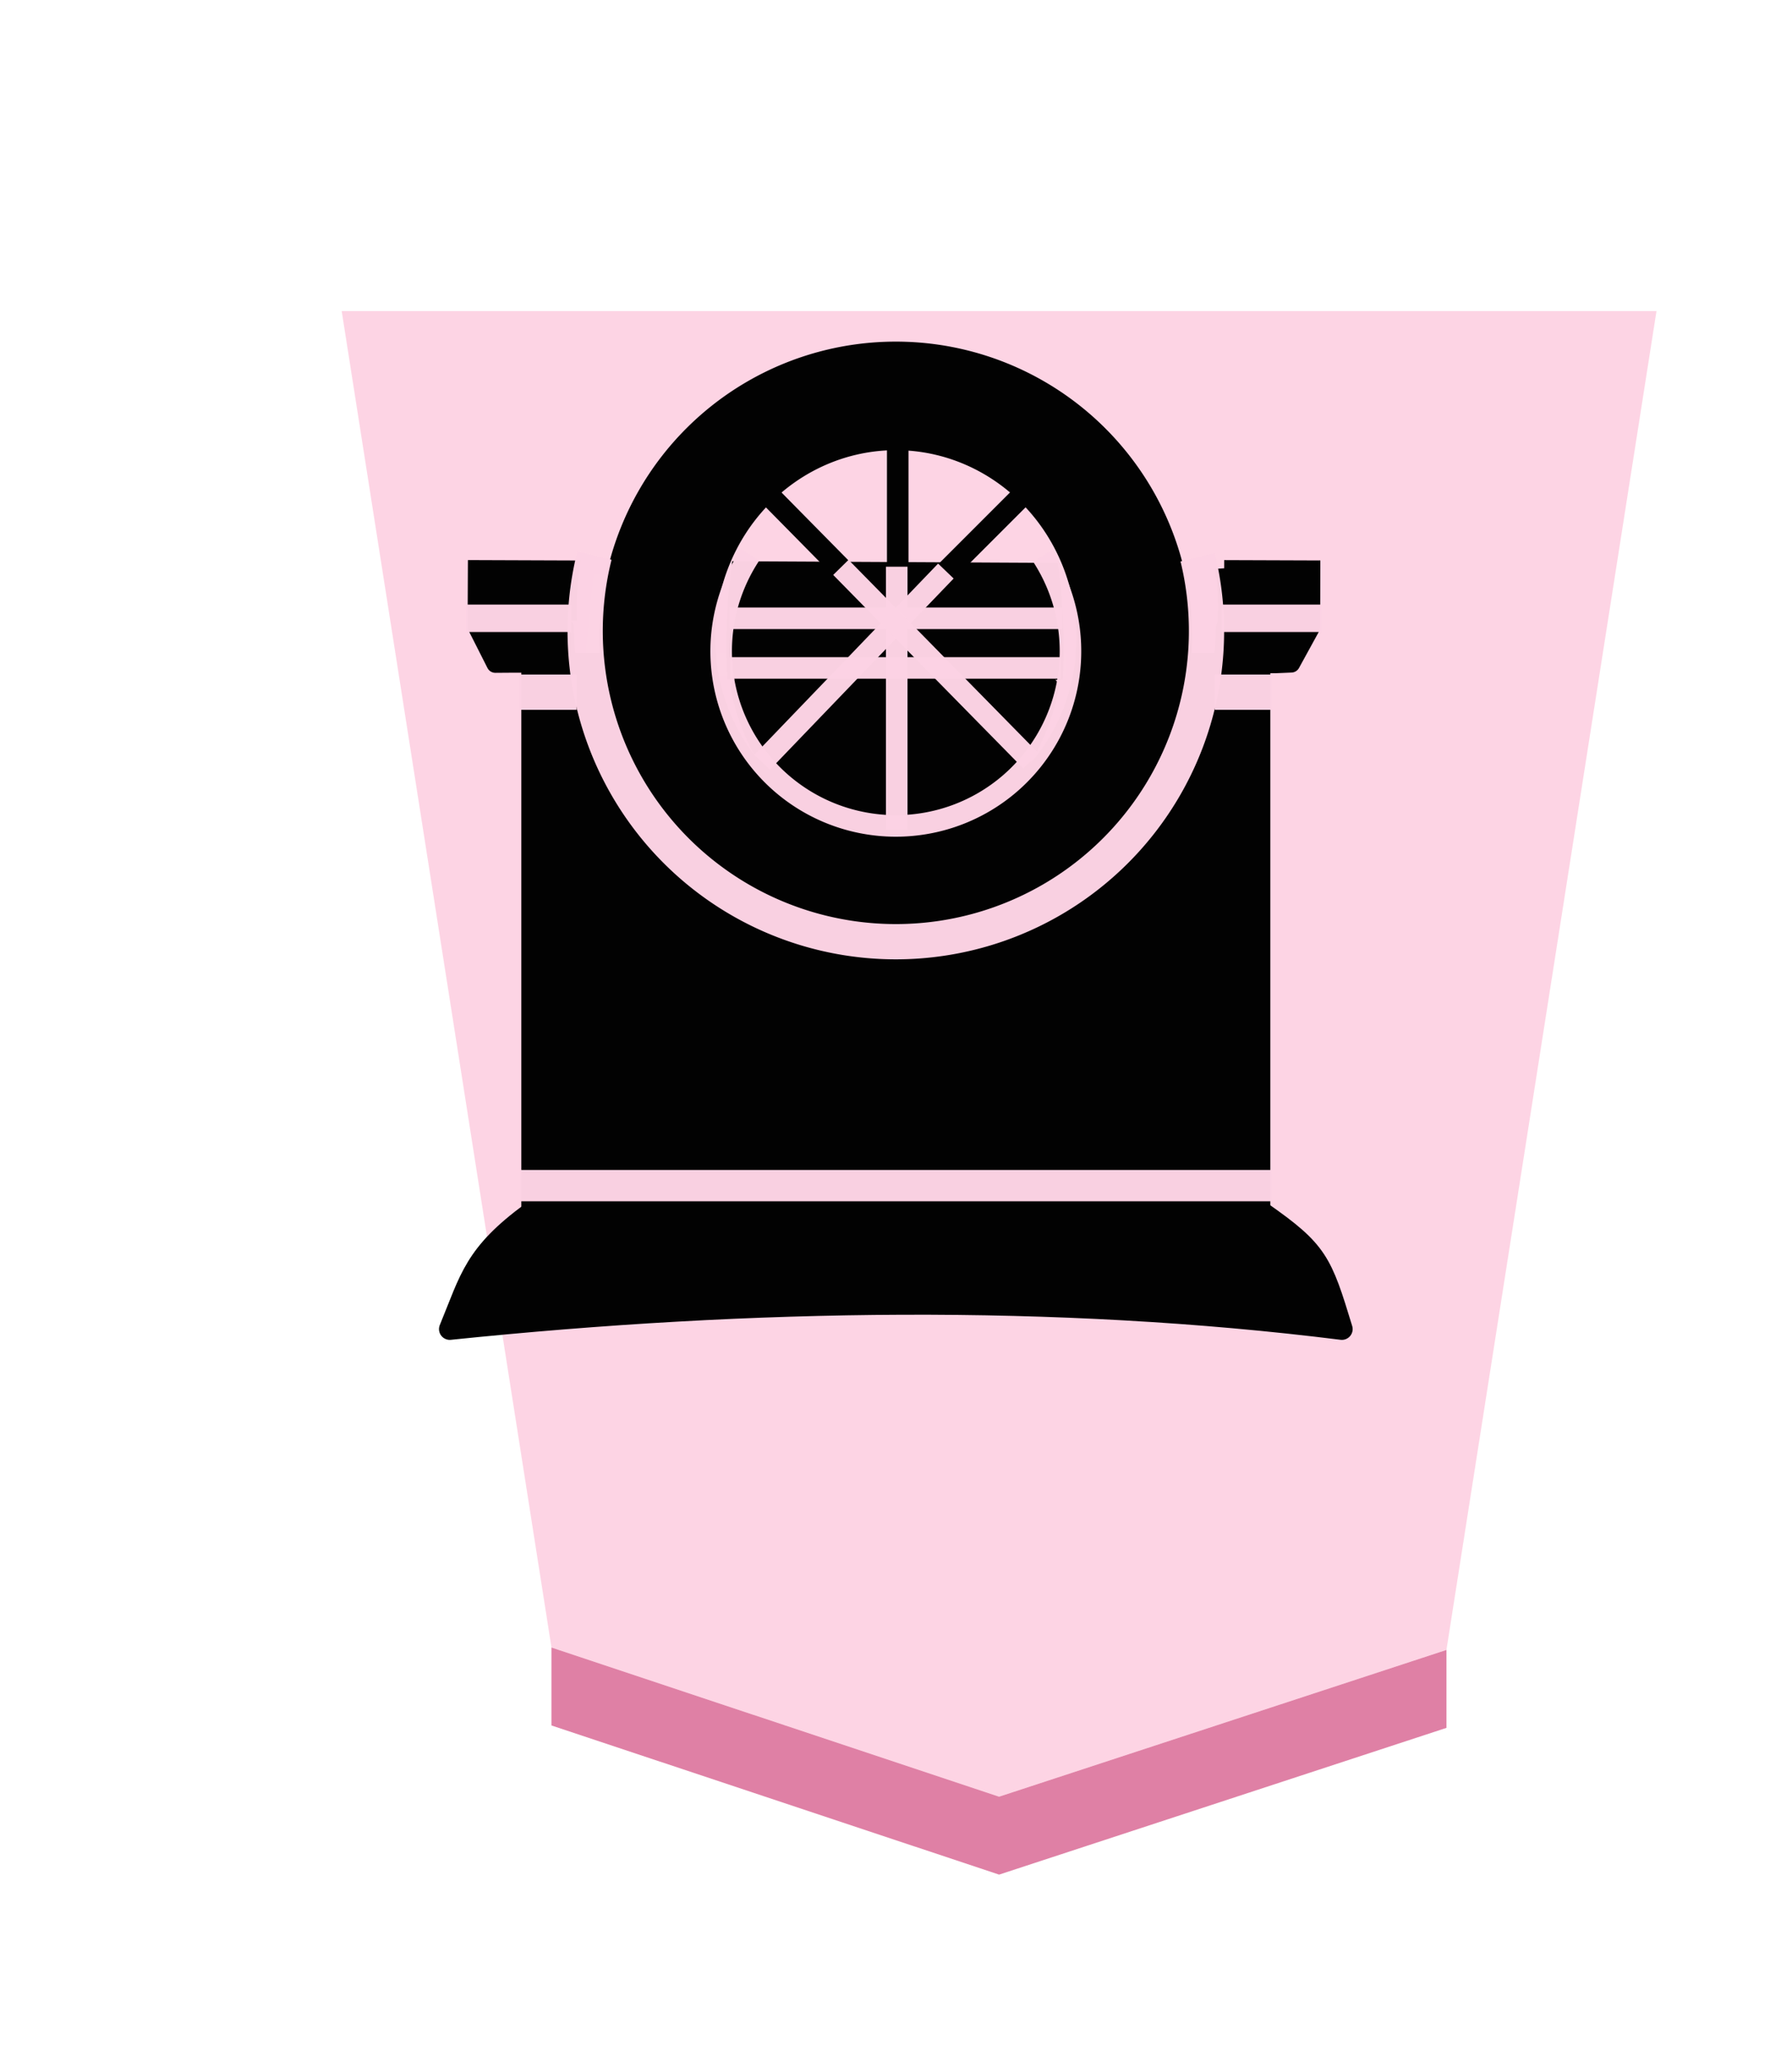 <svg xmlns="http://www.w3.org/2000/svg" width="52.157" height="60"><defs><filter id="a" color-interpolation-filters="sRGB"><feFlood flood-opacity=".498" flood-color="#000" result="flood"/><feComposite in="flood" in2="SourceGraphic" operator="in" result="composite1"/><feGaussianBlur in="composite1" stdDeviation="1" result="blur"/><feOffset dx="5" dy="3" result="offset"/><feComposite in="SourceGraphic" in2="offset" result="composite2"/></filter></defs><g opacity=".99"><g transform="matrix(.6 0 0 .6 -45.855 -106.851)" filter="url(#a)"><path d="M119.89 262.22l21.701-7.117 10.189-64.931H88l10.176 64.814z" fill="#fdd3e3" fill-opacity=".992" stroke-width="1.043"/><path d="M98.176 258.766v-3.78l21.714 7.234 21.701-7.117v3.78L119.89 266z" fill="#de7ea3" fill-opacity=".992"/></g><path d="M17.598 16.745l-.277 2.778" fill="none" stroke="#ffffe5" stroke-width=".627"/><path d="M20.812 19.329h10.226" fill="none" stroke="#fff" stroke-width=".627"/><path d="M30.528 19.998a4.63 5.75 0 0 1-.026.146 4.63 5.75 0 0 1-.146.546 4.63 5.75 0 0 1-.19.524 4.63 5.75 0 0 1-.23.499 4.63 5.75 0 0 1-.269.468 4.63 5.75 0 0 1-.305.432 4.63 5.75 0 0 1-.34.391 4.63 5.75 0 0 1-.367.348 4.63 5.75 0 0 1-.395.3 4.63 5.75 0 0 1-.416.25 4.63 5.75 0 0 1-.435.197 4.63 5.75 0 0 1-.449.143 4.63 5.75 0 0 1-.457.086 4.63 5.75 0 0 1-.462.028 4.63 5.75 0 0 1-.327-.013 4.63 5.75 0 0 1-.46-.07 4.63 5.75 0 0 1-.452-.126 4.63 5.75 0 0 1-.438-.18 4.63 5.75 0 0 1-.423-.236 4.63 5.75 0 0 1-.402-.286 4.63 5.75 0 0 1-.376-.335 4.63 5.75 0 0 1-.347-.379 4.63 5.75 0 0 1-.315-.42 4.63 5.75 0 0 1-.281-.458 4.63 5.75 0 0 1-.241-.49 4.63 5.75 0 0 1-.202-.518 4.63 5.75 0 0 1-.158-.54 4.63 5.75 0 0 1-.064-.307z" stroke="#000" stroke-width=".576" stroke-linecap="round" stroke-linejoin="round"/><path d="M15.487 35.277V19.315h2.453a8.369 8.369 0 0 0 .042.278 8.369 8.369 0 0 0 .207.81 8.369 8.369 0 0 0 .287.785 8.369 8.369 0 0 0 .363.754 8.369 8.369 0 0 0 .438.712 8.369 8.369 0 0 0 .507.667 8.369 8.369 0 0 0 .569.612 8.369 8.369 0 0 0 .63.552 8.369 8.369 0 0 0 .68.486 8.369 8.369 0 0 0 .725.417 8.369 8.369 0 0 0 .763.342 8.369 8.369 0 0 0 .794.263 8.369 8.369 0 0 0 .817.184 8.369 8.369 0 0 0 .83.1 8.369 8.369 0 0 0 .592.02 8.369 8.369 0 0 0 .836-.04 8.369 8.369 0 0 0 .827-.126 8.369 8.369 0 0 0 .81-.207 8.369 8.369 0 0 0 .785-.286 8.369 8.369 0 0 0 .755-.364 8.369 8.369 0 0 0 .713-.437 8.369 8.369 0 0 0 .666-.507 8.369 8.369 0 0 0 .61-.57 8.369 8.369 0 0 0 .553-.628 8.369 8.369 0 0 0 .488-.68 8.369 8.369 0 0 0 .415-.726 8.369 8.369 0 0 0 .342-.764 8.369 8.369 0 0 0 .264-.794 8.369 8.369 0 0 0 .183-.817 8.369 8.369 0 0 0 .005-.036h2.224v15.962z" stroke="#000" stroke-linecap="round" stroke-linejoin="round" stroke-width=".627"/><path d="M35.645 18.271h2.51l-.572 1.043-.467.02-1.545-.002c.031-.266.054-.533.068-.802.003-.086.005-.172.006-.259zM16.517 19.318h-1.559l-.541.004-.536-1.06h2.566c.002.168.007.336.015.503.014.185.033.37.055.554z" stroke="#000" stroke-width=".513" stroke-linejoin="round"/><path d="M35.63 16.555l2.542.009L38.168 18l-2.47-.002a5.73 7.35 0 0 0 .01-.297 5.73 7.35 0 0 0-.03-.734 5.73 7.35 0 0 0-.048-.413zM16.539 18.068l-2.672-.003.007-1.51 2.73.01a5.644 7.519 0 0 0-.062.68 5.644 7.519 0 0 0-.014.532 5.644 7.519 0 0 0 .01.291z" stroke="#000" stroke-width=".513"/><path d="M21.495 19.426a4.566 9.441 0 0 1-.013-.54 4.566 9.441 0 0 1 .011-.668 4.566 9.441 0 0 1 .055-.937 4.566 9.441 0 0 1 .066-.606l8.872.046a4.566 9.441 0 0 1 .035.29 4.566 9.441 0 0 1 .07.932 4.566 9.441 0 0 1 .022.944 4.566 9.441 0 0 1-.01.553z" stroke="#000" stroke-width=".684"/><path d="M15.478 35.277c-1.673 1.225-1.775 1.913-2.387 3.398 8.794-.91 17.663-1.039 25.965 0-.599-1.966-.71-2.26-2.337-3.398z" stroke="#000" stroke-linejoin="round" stroke-width=".627"/><path d="M26.073 26.935a8.369 8.369 0 0 1-8.368-8.368 8.369 8.369 0 0 1 8.368-8.37 8.369 8.369 0 0 1 8.37 8.37 8.369 8.369 0 0 1-8.37 8.368zm0-2.644a5.517 5.725 0 0 0 5.517-5.724 5.517 5.725 0 0 0-5.517-5.724 5.517 5.725 0 0 0-5.516 5.724 5.517 5.725 0 0 0 5.516 5.724z" stroke="#000" stroke-width=".513" stroke-linecap="round" stroke-linejoin="round"/><path d="M26.129 18.068v-5.902" fill="none" stroke="#000" stroke-width=".627"/><path d="M15.145 34.5h21.857" fill="#fff" stroke="#fcd2e3" stroke-width=".912" stroke-opacity=".988"/><path d="M22.083 14.105l3.963 4.019 4.142-4.143" fill="none" stroke="#000" stroke-width=".627"/><path d="M13.557 17.992h3.07" fill="#fff" stroke="#fcd2e3" stroke-width=".798" stroke-opacity=".988"/><path d="M21.23 17.992h9.694" fill="#fff" stroke="#fcd2e3" stroke-opacity=".988" stroke-width=".627"/><path d="M35.564 17.992h2.904" fill="#fff" stroke="#fcd2e3" stroke-width=".798" stroke-opacity=".988"/><path d="M26.1 16.491v7.646" fill="none" stroke="#fcd2e3" stroke-opacity=".988" stroke-width=".627"/><path d="M27.53 16.617l-5.348 5.564" fill="#fff" stroke="#fcd2e3" stroke-opacity=".988" stroke-width=".627"/><path d="M24.474 16.51l5.534 5.632" fill="none" stroke="#fcd2e3" stroke-opacity=".988" stroke-width=".627"/><path d="M30.336 16.18a5.084 5.084 0 0 1-.938 6.616 5.084 5.084 0 0 1-6.683-.03 5.084 5.084 0 0 1-.88-6.624" fill="none" stroke="#fcd2e3" stroke-linejoin="bevel" stroke-opacity=".988" stroke-width=".627"/><path d="M21.26 19.436h9.615" fill="none" stroke="#fcd2e3" stroke-opacity=".988" stroke-width=".627"/><path d="M34.858 16.216a9.042 9.042 0 0 1-3.668 9.6 9.042 9.042 0 0 1-10.277-.031 9.042 9.042 0 0 1-3.611-9.621" fill="none" stroke="#fcd2e3" stroke-width="1.026" stroke-linejoin="bevel" stroke-opacity=".988"/><path d="M15.116 20.141h1.668M35.357 20.141h1.668" fill="#fff" stroke="#fcd2e3" stroke-width="1.026" stroke-opacity=".988"/></g></svg>